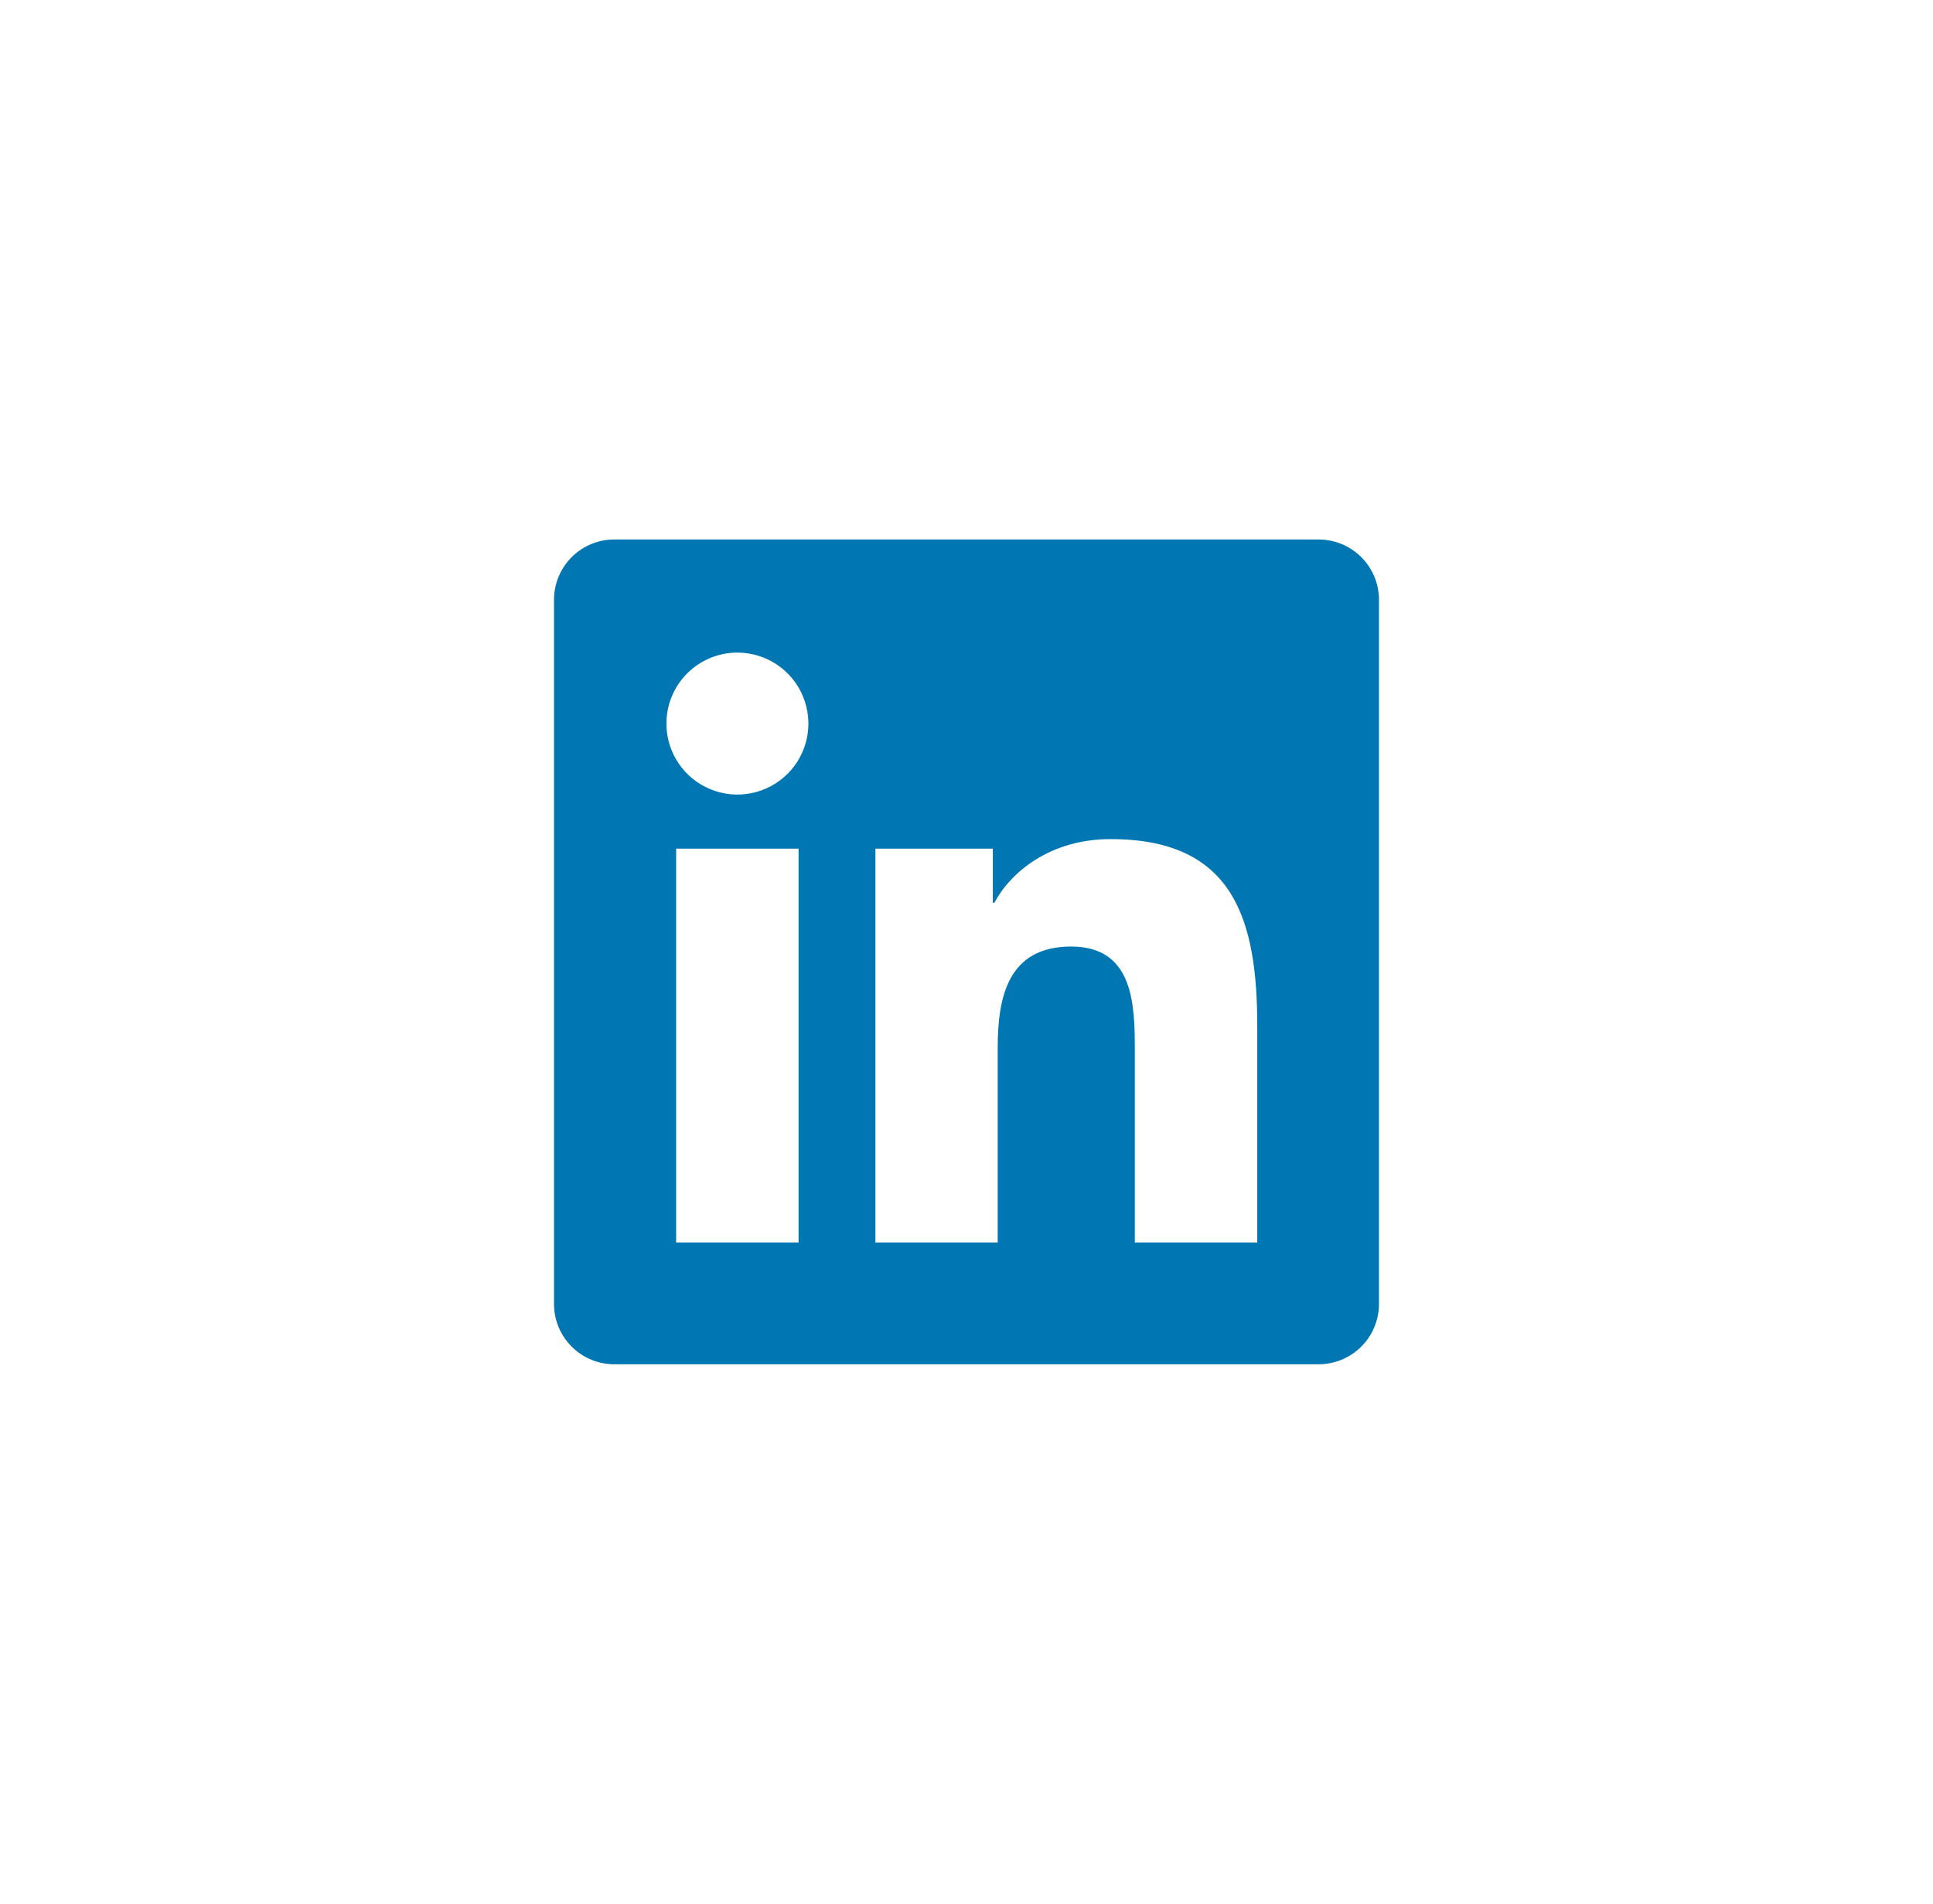 <svg width="67" height="66" viewBox="0 0 67 66" fill="none" xmlns="http://www.w3.org/2000/svg">
<g filter="url(#filter0_d_8_57)">
<rect x="12.5" y="8" width="42" height="42" rx="8" fill="white"/>
<path d="M45.688 14.703H21.312C20.759 14.697 20.227 14.912 19.831 15.298C19.436 15.685 19.21 16.213 19.203 16.766V41.239C19.211 41.791 19.438 42.318 19.833 42.703C20.228 43.089 20.76 43.303 21.312 43.297H45.688C46.241 43.301 46.773 43.087 47.168 42.7C47.563 42.313 47.789 41.785 47.797 41.232V16.759C47.787 16.207 47.56 15.682 47.165 15.297C46.77 14.912 46.239 14.699 45.688 14.703Z" fill="#0076B2"/>
<path d="M23.436 25.421H27.68V39.078H23.436V25.421ZM25.559 18.624C26.046 18.624 26.522 18.769 26.927 19.039C27.332 19.31 27.647 19.694 27.833 20.144C28.019 20.594 28.068 21.089 27.973 21.566C27.878 22.044 27.643 22.482 27.299 22.826C26.954 23.17 26.516 23.404 26.038 23.499C25.561 23.594 25.066 23.545 24.616 23.358C24.166 23.172 23.782 22.856 23.512 22.451C23.242 22.046 23.098 21.57 23.099 21.083C23.099 20.43 23.359 19.805 23.82 19.344C24.282 18.883 24.907 18.624 25.559 18.624ZM30.343 25.421H34.412V27.296H34.468C35.035 26.223 36.418 25.091 38.483 25.091C42.781 25.081 43.578 27.91 43.578 31.578V39.078H39.334V32.434C39.334 30.852 39.306 28.815 37.128 28.815C34.951 28.815 34.581 30.54 34.581 32.331V39.078H30.343V25.421Z" fill="white"/>
</g>
<defs>
<filter id="filter0_d_8_57" x="0.5" y="0" width="66" height="66" filterUnits="userSpaceOnUse" color-interpolation-filters="sRGB">
<feFlood flood-opacity="0" result="BackgroundImageFix"/>
<feColorMatrix in="SourceAlpha" type="matrix" values="0 0 0 0 0 0 0 0 0 0 0 0 0 0 0 0 0 0 127 0" result="hardAlpha"/>
<feOffset dy="4"/>
<feGaussianBlur stdDeviation="6"/>
<feComposite in2="hardAlpha" operator="out"/>
<feColorMatrix type="matrix" values="0 0 0 0 0 0 0 0 0 0 0 0 0 0 0 0 0 0 0.12 0"/>
<feBlend mode="normal" in2="BackgroundImageFix" result="effect1_dropShadow_8_57"/>
<feBlend mode="normal" in="SourceGraphic" in2="effect1_dropShadow_8_57" result="shape"/>
</filter>
</defs>
</svg>
